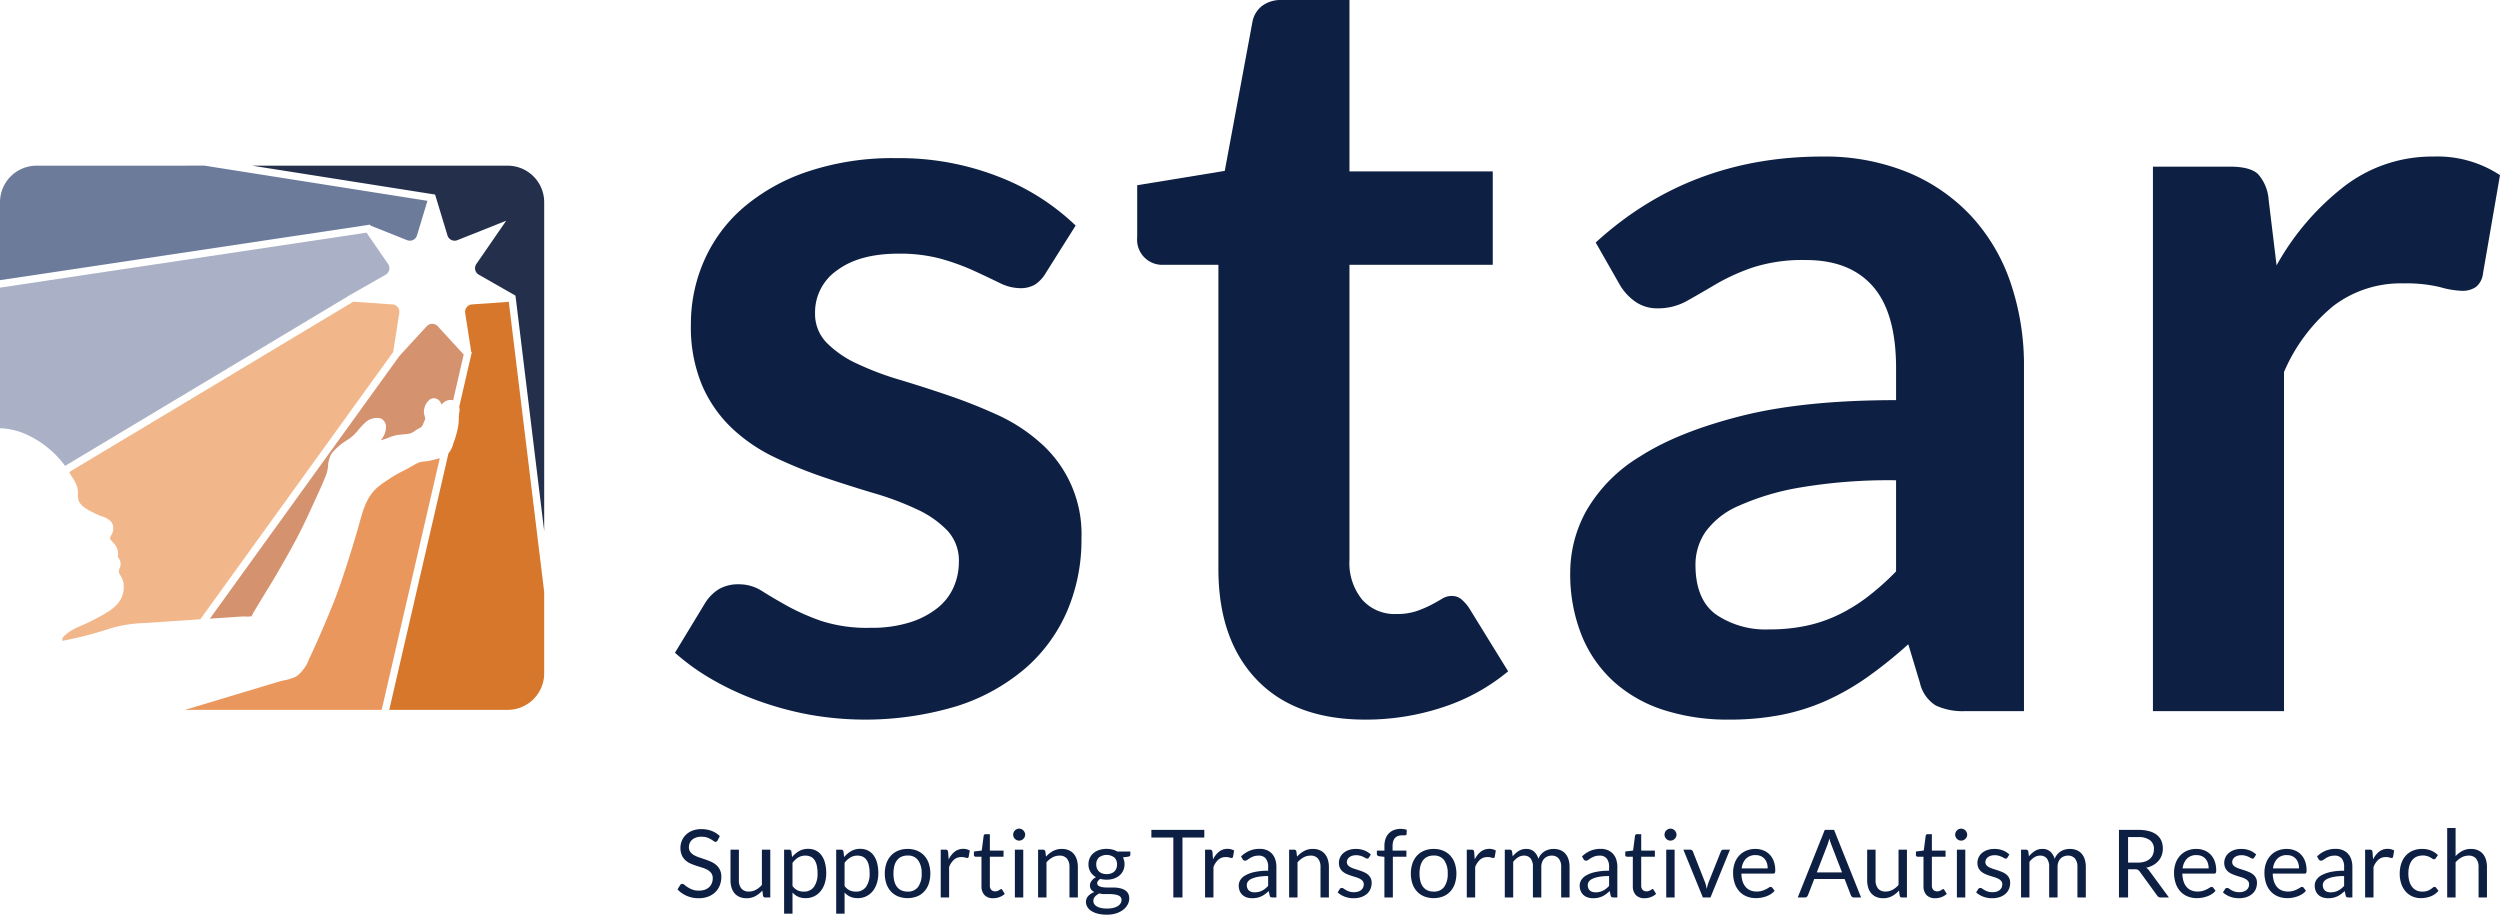 <svg xmlns="http://www.w3.org/2000/svg" width="423.977" height="155.123" viewBox="0 0 423.977 155.123">
  <defs>
    <style>
      .a0ef5214-0add-45fb-8cc9-e11072f2654e {
        fill: #242f4b;
      }

      .a3efa064-861d-4a61-b9b3-3e33aab342ae {
        fill: #d5926e;
      }

      .e2796ad0-fef6-4b2d-b0bf-a1a3bd6ad47d {
        fill: #d6772b;
      }

      .f313fd44-139e-42cd-b7bb-02d046b04040 {
        fill: #ea975d;
      }

      .a311b1e6-c673-44bb-9157-d971b59f3e2b {
        fill: #f1b78a;
      }

      .b4f3afde-e3eb-47c9-81a4-bc5fd40a772f {
        fill: #aab1c7;
      }

      .a21e8613-2103-4dbf-bbee-1f550a99d81e {
        fill: #6d7b9b;
      }

      .afbf60e0-fb85-48a1-842a-488ffbb2100a {
        fill: #0d2043;
      }
    </style>
  </defs>
  <title>STAR_DRIVE-logo_horizontal</title>
  <g id="f86d1e1a-92ab-43d9-9c7a-7d3356093761" data-name="Layer 7">
    <g>
      <g>
        <path class="a0ef5214-0add-45fb-8cc9-e11072f2654e" d="M86.096,28.097H42.764l31.024,4.896,2.099,6.931a1.263,1.263,0,0,0,1.675.806l8.284-3.299L80.785,44.772a1.262,1.262,0,0,0,.414,1.812L87.421,50.135,92.29,90.065V34.292A6.201,6.201,0,0,0,86.096,28.097Z"/>
        <path class="a3efa064-861d-4a61-b9b3-3e33aab342ae" d="M74.231,55.322a1.261,1.261,0,0,0-1.859,0L67.745,60.36l-32.153,44.56,5.42-.367c.148-.01.343-.005.568.001a4.677,4.677,0,0,0,1.098-.044,4.113,4.113,0,0,1,.213-.437c.066-.139.126-.261.176-.345l1.352-2.232q.374-.616.752-1.231c.507-.827,1.007-1.642,1.481-2.452,1.353-2.317,2.667-4.587,3.87-6.9.993-1.911,1.914-3.917,2.803-5.866l-0-0.0.715-1.564c.58-1.263.992-2.23,1.336-3.136a5.725,5.725,0,0,0,.251-1.28A4.744,4.744,0,0,1,56.261,76.885a10.044,10.044,0,0,1,2.595-2.233c.202-.138.36-.247.504-.349a7.899,7.899,0,0,0,1.443-1.423,13.114,13.114,0,0,1,1.032-1.117,2.915,2.915,0,0,1,2.671-.823,1.554,1.554,0,0,1,.959,1.442,3.528,3.528,0,0,1-.914,2.297,9.727,9.727,0,0,0,1.222-.407,8.072,8.072,0,0,1,1.646-.502c.29-.043.612-.072.924-.1a9.66,9.66,0,0,0,1.238-.16,2.867,2.867,0,0,0,.769-.43,6.604,6.604,0,0,1,.703-.436c.509-.26.509-.26.75-.847l.107-.259c.074-.176.129-.287.17-.369a.709.709,0,0,0,.003-.295,1.88,1.88,0,0,0-.074-.34,2.376,2.376,0,0,1-.111-.902,2.823,2.823,0,0,1,.91-1.814,1.25,1.25,0,0,1,.992-.263,1.401,1.401,0,0,1,1.061,1.082,2.155,2.155,0,0,1,1.083-.75,1.639,1.639,0,0,1,.902.013l1.795-7.775Z"/>
        <path class="e2796ad0-fef6-4b2d-b0bf-a1a3bd6ad47d" d="M80.049,51.625l0-0a1.262,1.262,0,0,0-1.159,1.453l1.025,6.58.095.103-2.138,9.257a2.083,2.083,0,0,1,.077.593l-.008.082a6.201,6.201,0,0,0-.129,1.284,8.21,8.21,0,0,1-.111,1.297,15.099,15.099,0,0,1-.692,2.588c-.049.128-.095.268-.144.413a4.325,4.325,0,0,1-.812,1.621l-10.04,43.491h20.081a6.201,6.201,0,0,0,6.194-6.194V100.386L86.288,51.189Z"/>
        <path class="f313fd44-139e-42cd-b7bb-02d046b04040" d="M73.475,77.994c-.135.032-.254.061-.361.089a7.134,7.134,0,0,1-1.032.163,3.855,3.855,0,0,0-1.175.243c-.355.165-.719.377-1.071.581-.33.192-.699.407-1.078.591A26.357,26.357,0,0,0,64.403,82.344c-2.118,1.578-2.768,3.923-3.455,6.405-.097.352-.194.703-.296,1.055-.829,2.864-1.754,5.804-2.828,8.987-.932,2.762-2.059,5.427-3.228,8.143-.785,1.823-1.446,3.291-2.079,4.62l-.107.228a6.479,6.479,0,0,1-2.081,2.885,7.583,7.583,0,0,1-2.143.709c-.336.076-.629.143-.887.22l-15.927,4.79h33.358l9.855-42.69C74.206,77.816,73.813,77.912,73.475,77.994Z"/>
        <path class="a311b1e6-c673-44bb-9157-d971b59f3e2b" d="M66.555,51.625l-6.636-.464-48.197,28.904c.06.102.118.202.173.301.098.176.222.369.353.575a6.381,6.381,0,0,1,.841,1.65,4.911,4.911,0,0,1,.12,1.238,2.873,2.873,0,0,0,.149,1.126c.433,1.018,1.835,1.682,2.961,2.216l.351.168c.148.071.339.139.54.212a3.27,3.27,0,0,1,1.761,1.092,2.071,2.071,0,0,1-.097,2.1,3.421,3.421,0,0,0-.195.476c-.012.044-.025.084-.036.121.025.037.053.078.083.125a3.018,3.018,0,0,0,.318.38,5.291,5.291,0,0,1,.346.401,2.502,2.502,0,0,1,.576,2.229,1.623,1.623,0,0,1,.309,1.899,3.299,3.299,0,0,0-.119.435c-.04.24.089.478.301.845a3.168,3.168,0,0,1,.484,1.223c.249,2.057-.574,3.569-2.669,4.902a36.714,36.714,0,0,1-4.769,2.447l-.116.052a8.702,8.702,0,0,0-2.051,1.187c-.678.56-.782.646-.759,1.216a62.171,62.171,0,0,0,8.152-2.113,23.045,23.045,0,0,1,5.91-.909l9.33-.632L66.682,59.698l1.032-6.62a1.261,1.261,0,0,0-1.159-1.453Z"/>
        <path class="b4f3afde-e3eb-47c9-81a4-bc5fd40a772f" d="M59.614,49.883l.008.001,5.782-3.3a1.262,1.262,0,0,0,.414-1.812l-3.665-5.317L0,48.78V72.625a11.807,11.807,0,0,1,4.687,1.152,16.67,16.67,0,0,1,6.353,5.237Z"/>
        <path class="a21e8613-2103-4dbf-bbee-1f550a99d81e" d="M62.855,38.265l6.187,2.465a1.263,1.263,0,0,0,1.675-.807l1.777-5.867-37.817-5.967L6.194,28.097A6.201,6.201,0,0,0,0,34.292V47.513l62.741-9.413Z"/>
      </g>
      <g>
        <g>
          <path class="afbf60e0-fb85-48a1-842a-488ffbb2100a" d="M177.379,46.26a5.919,5.919,0,0,1-1.891,2.025,4.884,4.884,0,0,1-2.52.585,7.925,7.925,0,0,1-3.465-.9q-1.846-.899-4.275-2.025a39.237,39.237,0,0,0-5.535-2.025,26.546,26.546,0,0,0-7.334-.9q-6.571,0-10.35,2.79a8.654,8.654,0,0,0-3.781,7.29,6.95,6.95,0,0,0,1.936,4.995,17.369,17.369,0,0,0,5.131,3.555,50.07,50.07,0,0,0,7.244,2.745q4.049,1.215,8.279,2.655,4.23,1.441,8.281,3.285a28.905,28.905,0,0,1,7.244,4.68,20.595,20.595,0,0,1,7.064,16.335,30.623,30.623,0,0,1-2.43,12.285,26.995,26.995,0,0,1-7.109,9.72,33.309,33.309,0,0,1-11.564,6.39,53.832,53.832,0,0,1-25.111,1.44,54.987,54.987,0,0,1-8.729-2.385,48.125,48.125,0,0,1-7.74-3.6,37.522,37.522,0,0,1-6.256-4.5l5.131-8.46a7.24,7.24,0,0,1,2.34-2.34,6.557,6.557,0,0,1,3.42-.81,7.196,7.196,0,0,1,3.914,1.17q1.846,1.17,4.275,2.52a38.133,38.133,0,0,0,5.715,2.52,25.139,25.139,0,0,0,8.326,1.17,21.594,21.594,0,0,0,6.795-.945,14.382,14.382,0,0,0,4.68-2.475,9.303,9.303,0,0,0,2.699-3.555,10.654,10.654,0,0,0,.855-4.185A7.471,7.471,0,0,0,160.684,90a16.985,16.985,0,0,0-5.129-3.6,49.639,49.639,0,0,0-7.291-2.745Q144.168,82.44,139.895,81a76.943,76.943,0,0,1-8.371-3.375,28.483,28.483,0,0,1-7.289-4.905,22.176,22.176,0,0,1-5.131-7.29,25.421,25.421,0,0,1-1.934-10.44,26.567,26.567,0,0,1,2.25-10.8,25.314,25.314,0,0,1,6.613-8.955,32.848,32.848,0,0,1,10.891-6.12,45.354,45.354,0,0,1,15.074-2.295,46.167,46.167,0,0,1,17.371,3.15A39.243,39.243,0,0,1,182.42,38.25Z"/>
          <path class="afbf60e0-fb85-48a1-842a-488ffbb2100a" d="M231.559,122.04q-11.971,0-18.451-6.795-6.478-6.795-6.479-18.765V44.91h-9.361A4.265,4.265,0,0,1,192.857,40.23V31.41L207.709,28.98l4.68-25.2a4.45,4.45,0,0,1,1.664-2.79A5.281,5.281,0,0,1,217.338,0h11.52V29.07H253.158V44.91H228.857v50.04a9.812,9.812,0,0,0,2.16,6.75,7.327,7.327,0,0,0,5.76,2.43,10.453,10.453,0,0,0,3.465-.495,19.097,19.097,0,0,0,2.432-1.035c.688-.36,1.305-.705,1.844-1.035a3.096,3.096,0,0,1,1.621-.495,2.55,2.55,0,0,1,1.619.495,7.555,7.555,0,0,1,1.35,1.485l6.66,10.8a33.658,33.658,0,0,1-11.16,6.12A41.545,41.545,0,0,1,231.559,122.04Z"/>
          <path class="afbf60e0-fb85-48a1-842a-488ffbb2100a" d="M343.248,120.6h-9.99a10.766,10.766,0,0,1-4.951-.945,6.075,6.075,0,0,1-2.699-3.825l-1.98-6.57a75.917,75.917,0,0,1-6.885,5.535,41.813,41.813,0,0,1-6.975,4.005,35.627,35.627,0,0,1-7.65,2.43,46.023,46.023,0,0,1-9,.81,35.407,35.407,0,0,1-10.801-1.579,23.258,23.258,0,0,1-8.504-4.741,21.493,21.493,0,0,1-5.535-7.856A27.945,27.945,0,0,1,266.297,96.937,21.589,21.589,0,0,1,269.043,86.597a25.858,25.858,0,0,1,9.135-9.21q6.39-4.109,17.01-6.817,10.617-2.708,26.369-2.71V62.419q0-9.341-3.914-13.831-3.914-4.489-11.385-4.489a27.565,27.565,0,0,0-9,1.26,34.939,34.939,0,0,0-6.256,2.835q-2.654,1.575-4.904,2.835A9.952,9.952,0,0,1,281.146,52.29a6.428,6.428,0,0,1-3.869-1.17,9.176,9.176,0,0,1-2.609-2.88l-4.051-7.11q15.932-14.58,38.43-14.58a37.149,37.149,0,0,1,14.445,2.655A30.726,30.726,0,0,1,334.248,36.585a31.647,31.647,0,0,1,6.705,11.295,43.427,43.427,0,0,1,2.295,14.4Zm-43.201-13.86a29.994,29.994,0,0,0,6.301-.62,24.136,24.136,0,0,0,5.445-1.861,29.017,29.017,0,0,0,4.949-3.056,44.65,44.65,0,0,0,4.814-4.297V81.45a90.279,90.279,0,0,0-16.244,1.223,42.923,42.923,0,0,0-10.484,3.128,13.48,13.48,0,0,0-5.625,4.442,9.868,9.868,0,0,0-1.666,5.528q0,5.893,3.465,8.43A14.927,14.927,0,0,0,300.047,106.74Z"/>
          <path class="afbf60e0-fb85-48a1-842a-488ffbb2100a" d="M365.117,120.6V28.26H378.166q3.422,0,4.771,1.26a7.266,7.266,0,0,1,1.799,4.32L386.086,45a43.885,43.885,0,0,1,11.611-13.5,24.432,24.432,0,0,1,14.939-4.95,19.314,19.314,0,0,1,11.34,3.15l-2.879,16.65a3.453,3.453,0,0,1-1.17,2.295,3.967,3.967,0,0,1-2.432.675,15.153,15.153,0,0,1-3.689-.63,24.751,24.751,0,0,0-6.209-.63,18.851,18.851,0,0,0-11.881,3.825,29.445,29.445,0,0,0-8.369,11.205V120.6Z"/>
        </g>
        <g>
          <path class="afbf60e0-fb85-48a1-842a-488ffbb2100a" d="M121.697,142.531a.641.641,0,0,1-.152.18.336.336,0,0,1-.207.06.548.548,0,0,1-.316-.136,4.978,4.978,0,0,0-.457-.3,3.695,3.695,0,0,0-.664-.3,2.841,2.841,0,0,0-.939-.136,2.789,2.789,0,0,0-.92.14,1.943,1.943,0,0,0-.668.38,1.588,1.588,0,0,0-.404.564,1.807,1.807,0,0,0-.135.7,1.3,1.3,0,0,0,.234.796,2.026,2.026,0,0,0,.625.54,4.737,4.737,0,0,0,.879.388q.492.164,1.01.34.516.176,1.008.396a3.527,3.527,0,0,1,.879.556,2.536,2.536,0,0,1,.625.824,2.76,2.76,0,0,1,.236,1.2,3.846,3.846,0,0,1-.258,1.412,3.243,3.243,0,0,1-.748,1.148,3.492,3.492,0,0,1-1.207.768,4.443,4.443,0,0,1-1.629.28,4.979,4.979,0,0,1-2.027-.404,4.768,4.768,0,0,1-1.564-1.092l.449-.736a.579.579,0,0,1,.156-.148.362.362,0,0,1,.203-.06.641.641,0,0,1,.385.18,6.416,6.416,0,0,0,.539.396,4.107,4.107,0,0,0,.785.396,3.094,3.094,0,0,0,1.123.18,2.96,2.96,0,0,0,.984-.152,2.106,2.106,0,0,0,.732-.428,1.868,1.868,0,0,0,.459-.66,2.192,2.192,0,0,0,.16-.856,1.43,1.43,0,0,0-.236-.852,1.946,1.946,0,0,0-.619-.556,4.333,4.333,0,0,0-.877-.38q-.492-.156-1.008-.32a10.2,10.2,0,0,1-1.008-.38,3.264,3.264,0,0,1-.875-.56,2.557,2.557,0,0,1-.621-.86,3.294,3.294,0,0,1,0-2.452,3.044,3.044,0,0,1,.684-1.008,3.312,3.312,0,0,1,1.109-.704,4.06,4.06,0,0,1,1.516-.264,4.863,4.863,0,0,1,1.752.304,4.037,4.037,0,0,1,1.383.88Z"/>
          <path class="afbf60e0-fb85-48a1-842a-488ffbb2100a" d="M125.312,144.099v5.168a2.147,2.147,0,0,0,.424,1.424,1.577,1.577,0,0,0,1.279.504,2.457,2.457,0,0,0,1.178-.296,3.682,3.682,0,0,0,1.016-.824v-5.976h1.424v8.104h-.848a.363.363,0,0,1-.385-.296l-.111-.872a4.48,4.48,0,0,1-1.184.94,3.106,3.106,0,0,1-1.504.356,2.94,2.94,0,0,1-1.174-.22,2.342,2.342,0,0,1-.852-.62,2.652,2.652,0,0,1-.516-.968,4.298,4.298,0,0,1-.172-1.256v-5.168Z"/>
          <path class="afbf60e0-fb85-48a1-842a-488ffbb2100a" d="M132.977,154.947V144.099h.848a.363.363,0,0,1,.385.296l.119.96a4.351,4.351,0,0,1,1.189-1.016,3.031,3.031,0,0,1,1.539-.384,2.921,2.921,0,0,1,1.264.268,2.616,2.616,0,0,1,.969.792,3.754,3.754,0,0,1,.615,1.3,6.652,6.652,0,0,1,.217,1.784,5.587,5.587,0,0,1-.24,1.668,4.061,4.061,0,0,1-.688,1.336,3.183,3.183,0,0,1-2.568,1.212,3.009,3.009,0,0,1-1.283-.248,2.904,2.904,0,0,1-.941-.704v3.584Zm3.609-9.84a2.295,2.295,0,0,0-1.221.32,3.513,3.513,0,0,0-.965.904v3.92a2.293,2.293,0,0,0,.861.744,2.456,2.456,0,0,0,1.043.216,2.045,2.045,0,0,0,1.736-.808,3.769,3.769,0,0,0,.607-2.304,5.835,5.835,0,0,0-.139-1.36,2.67,2.67,0,0,0-.404-.932,1.575,1.575,0,0,0-.648-.532A2.157,2.157,0,0,0,136.586,145.106Z"/>
          <path class="afbf60e0-fb85-48a1-842a-488ffbb2100a" d="M141.809,154.947V144.099h.848a.363.363,0,0,1,.385.296l.119.96a4.35,4.35,0,0,1,1.189-1.016,3.031,3.031,0,0,1,1.539-.384,2.921,2.921,0,0,1,1.264.268,2.616,2.616,0,0,1,.969.792,3.754,3.754,0,0,1,.615,1.3,6.652,6.652,0,0,1,.217,1.784,5.587,5.587,0,0,1-.24,1.668,4.061,4.061,0,0,1-.688,1.336,3.183,3.183,0,0,1-2.568,1.212,3.009,3.009,0,0,1-1.283-.248,2.904,2.904,0,0,1-.941-.704v3.584Zm3.609-9.84a2.295,2.295,0,0,0-1.221.32,3.513,3.513,0,0,0-.965.904v3.92a2.293,2.293,0,0,0,.861.744,2.456,2.456,0,0,0,1.043.216,2.045,2.045,0,0,0,1.736-.808,3.769,3.769,0,0,0,.607-2.304,5.835,5.835,0,0,0-.139-1.36,2.67,2.67,0,0,0-.404-.932,1.575,1.575,0,0,0-.648-.532A2.157,2.157,0,0,0,145.418,145.106Z"/>
          <path class="afbf60e0-fb85-48a1-842a-488ffbb2100a" d="M153.922,143.971a4.166,4.166,0,0,1,1.604.296,3.376,3.376,0,0,1,1.215.84,3.73,3.73,0,0,1,.77,1.316,5.7,5.7,0,0,1,0,3.452,3.728,3.728,0,0,1-.77,1.312,3.325,3.325,0,0,1-1.215.836,4.554,4.554,0,0,1-3.209,0,3.373,3.373,0,0,1-1.219-.836,3.743,3.743,0,0,1-.777-1.312,5.621,5.621,0,0,1,0-3.452,3.745,3.745,0,0,1,.777-1.316,3.425,3.425,0,0,1,1.219-.84A4.176,4.176,0,0,1,153.922,143.971Zm0,7.232a2.08,2.08,0,0,0,1.791-.804,3.722,3.722,0,0,0,.592-2.244,3.76,3.76,0,0,0-.592-2.256,2.076,2.076,0,0,0-1.791-.808,2.488,2.488,0,0,0-1.057.208,1.97,1.97,0,0,0-.748.6,2.665,2.665,0,0,0-.447.964,5.68,5.68,0,0,0,0,2.58,2.618,2.618,0,0,0,.447.956,1.984,1.984,0,0,0,.748.596A2.488,2.488,0,0,0,153.922,151.203Z"/>
          <path class="afbf60e0-fb85-48a1-842a-488ffbb2100a" d="M159.537,152.203v-8.104h.816a.447.447,0,0,1,.318.088.543.543,0,0,1,.121.304l.096,1.264a3.706,3.706,0,0,1,1.027-1.324,2.423,2.423,0,0,1,2.045-.4,2.105,2.105,0,0,1,.504.212l-.184,1.064a.241.241,0,0,1-.248.2,1.227,1.227,0,0,1-.344-.076,2.175,2.175,0,0,0-.648-.076,1.836,1.836,0,0,0-1.244.432,3.243,3.243,0,0,0-.836,1.256v5.16Z"/>
          <path class="afbf60e0-fb85-48a1-842a-488ffbb2100a" d="M168.441,152.331a1.953,1.953,0,0,1-1.477-.536,2.139,2.139,0,0,1-.516-1.544v-4.96h-.977a.314.314,0,0,1-.215-.076.291.291,0,0,1-.09-.236v-.568l1.328-.168.328-2.504a.31.31,0,0,1,.105-.196.33.33,0,0,1,.223-.076h.721v2.792h2.32v1.032h-2.32v4.864a1.031,1.031,0,0,0,.248.76.867.867,0,0,0,.641.248,1.125,1.125,0,0,0,.387-.06,1.695,1.695,0,0,0,.285-.132c.08-.048.146-.092.203-.132a.269.269,0,0,1,.148-.06.245.245,0,0,1,.199.136l.416.68a2.645,2.645,0,0,1-.887.54A3.03,3.03,0,0,1,168.441,152.331Z"/>
          <path class="afbf60e0-fb85-48a1-842a-488ffbb2100a" d="M173.857,141.555a.927.927,0,0,1-.084.388,1.127,1.127,0,0,1-.225.32,1.041,1.041,0,0,1-.324.22.97.97,0,0,1-.393.08.93.93,0,0,1-.387-.08,1.069,1.069,0,0,1-.541-.54.955.955,0,0,1-.08-.388,1.025,1.025,0,0,1,.301-.724,1.046,1.046,0,0,1,.32-.22.937.937,0,0,1,.387-.08.978.978,0,0,1,.393.08,1.04,1.04,0,0,1,.324.22,1.088,1.088,0,0,1,.225.328A.982.982,0,0,1,173.857,141.555Zm-.32,2.544v8.104h-1.424v-8.104Z"/>
          <path class="afbf60e0-fb85-48a1-842a-488ffbb2100a" d="M176.049,152.203v-8.104h.848a.364.364,0,0,1,.385.296l.111.88a4.539,4.539,0,0,1,1.18-.944,3.074,3.074,0,0,1,1.508-.36,2.924,2.924,0,0,1,1.172.22,2.263,2.263,0,0,1,.848.624,2.794,2.794,0,0,1,.518.972,4.236,4.236,0,0,1,.176,1.256v5.16h-1.424v-5.16a2.185,2.185,0,0,0-.42-1.428,1.574,1.574,0,0,0-1.285-.508,2.391,2.391,0,0,0-1.18.304,3.874,3.874,0,0,0-1.012.824v5.968Z"/>
          <path class="afbf60e0-fb85-48a1-842a-488ffbb2100a" d="M187.672,143.962a4.044,4.044,0,0,1,.988.116,3.122,3.122,0,0,1,.836.34h2.199v.528c0,.176-.111.288-.336.336l-.92.128a2.461,2.461,0,0,1,.271,1.16,2.486,2.486,0,0,1-.227,1.076,2.441,2.441,0,0,1-.633.828,2.843,2.843,0,0,1-.959.528,3.856,3.856,0,0,1-1.221.184,4.094,4.094,0,0,1-1.072-.136,1.394,1.394,0,0,0-.389.355.653.653,0,0,0-.131.372.503.503,0,0,0,.232.451,1.622,1.622,0,0,0,.615.219,5.194,5.194,0,0,0,.873.066h.994a5.501,5.501,0,0,1,.996.089,3.016,3.016,0,0,1,.873.291,1.629,1.629,0,0,1,.615.559,1.668,1.668,0,0,1,.232.923,2.158,2.158,0,0,1-.26,1.02,2.75,2.75,0,0,1-.748.879,3.862,3.862,0,0,1-1.191.616,5.121,5.121,0,0,1-1.592.23,6.122,6.122,0,0,1-1.557-.176,3.63,3.63,0,0,1-1.107-.472,2.041,2.041,0,0,1-.66-.685,1.628,1.628,0,0,1-.221-.812,1.465,1.465,0,0,1,.381-1.021,2.588,2.588,0,0,1,1.043-.669,1.425,1.425,0,0,1-.547-.427,1.145,1.145,0,0,1-.205-.715,1.115,1.115,0,0,1,.064-.363,1.435,1.435,0,0,1,.195-.372,2.1,2.1,0,0,1,.771-.647,2.533,2.533,0,0,1-.939-.892,2.443,2.443,0,0,1-.34-1.3,2.489,2.489,0,0,1,.229-1.076,2.372,2.372,0,0,1,.637-.824,2.916,2.916,0,0,1,.971-.524A3.979,3.979,0,0,1,187.672,143.962Zm2.527,8.651a.712.712,0,0,0-.168-.498,1.078,1.078,0,0,0-.455-.29,3.238,3.238,0,0,0-.664-.151,6.152,6.152,0,0,0-.793-.049h-.848a3.086,3.086,0,0,1-.824-.108,2.365,2.365,0,0,0-.74.529,1.069,1.069,0,0,0-.283.745.978.978,0,0,0,.141.509,1.184,1.184,0,0,0,.428.409,2.503,2.503,0,0,0,.725.272,4.614,4.614,0,0,0,1.027.1,4.559,4.559,0,0,0,1.031-.106,2.573,2.573,0,0,0,.773-.302,1.472,1.472,0,0,0,.482-.465A1.092,1.092,0,0,0,190.199,152.614Zm-2.527-4.371a2.239,2.239,0,0,0,.764-.12,1.562,1.562,0,0,0,.557-.336,1.379,1.379,0,0,0,.336-.516,1.882,1.882,0,0,0,.111-.66,1.578,1.578,0,0,0-.451-1.184,2.178,2.178,0,0,0-2.625,0,1.578,1.578,0,0,0-.451,1.184,1.838,1.838,0,0,0,.115.66,1.437,1.437,0,0,0,.34.516,1.562,1.562,0,0,0,.553.336A2.177,2.177,0,0,0,187.672,148.243Z"/>
          <path class="afbf60e0-fb85-48a1-842a-488ffbb2100a" d="M204.24,140.739v1.304h-3.705v10.16h-1.551V142.042h-3.721v-1.304Z"/>
          <path class="afbf60e0-fb85-48a1-842a-488ffbb2100a" d="M204.367,152.203v-8.104h.816a.452.452,0,0,1,.32.088.543.543,0,0,1,.119.304l.096,1.264a3.71,3.71,0,0,1,1.029-1.324,2.271,2.271,0,0,1,1.436-.476,2.248,2.248,0,0,1,.607.076,2.105,2.105,0,0,1,.504.212l-.184,1.064a.24.24,0,0,1-.248.2,1.241,1.241,0,0,1-.344-.076,2.167,2.167,0,0,0-.648-.076,1.837,1.837,0,0,0-1.244.432,3.264,3.264,0,0,0-.836,1.256v5.16Z"/>
          <path class="afbf60e0-fb85-48a1-842a-488ffbb2100a" d="M216.465,152.203H215.832a.758.758,0,0,1-.336-.064.354.354,0,0,1-.168-.272l-.16-.752c-.213.192-.422.364-.623.516a3.579,3.579,0,0,1-.641.384,3.317,3.317,0,0,1-.717.236,4.094,4.094,0,0,1-.844.08,2.857,2.857,0,0,1-.883-.132,2.014,2.014,0,0,1-.717-.397,1.9,1.9,0,0,1-.484-.67,2.362,2.362,0,0,1-.18-.959,1.795,1.795,0,0,1,.264-.927,2.331,2.331,0,0,1,.852-.791,5.55,5.55,0,0,1,1.541-.566,10.489,10.489,0,0,1,2.328-.221v-.636a2.204,2.204,0,0,0-.404-1.437,1.464,1.464,0,0,0-1.195-.487,2.543,2.543,0,0,0-.877.132,3.284,3.284,0,0,0-.615.296c-.174.109-.322.208-.449.296a.642.642,0,0,1-.371.132.427.427,0,0,1-.252-.076.58.58,0,0,1-.172-.188l-.256-.456a4.613,4.613,0,0,1,1.447-.968,4.485,4.485,0,0,1,1.721-.32,3.062,3.062,0,0,1,1.207.224,2.471,2.471,0,0,1,.889.624,2.616,2.616,0,0,1,.543.968,4.022,4.022,0,0,1,.186,1.248Zm-3.697-.872a2.911,2.911,0,0,0,.689-.076,2.746,2.746,0,0,0,.588-.216,3.122,3.122,0,0,0,.527-.34,4.568,4.568,0,0,0,.492-.456V148.571a9.564,9.564,0,0,0-1.672.125,4.698,4.698,0,0,0-1.121.326,1.56,1.56,0,0,0-.627.475,1.026,1.026,0,0,0-.197.611,1.338,1.338,0,0,0,.105.555,1.039,1.039,0,0,0,.279.382,1.1,1.1,0,0,0,.416.217A1.883,1.883,0,0,0,212.768,151.331Z"/>
          <path class="afbf60e0-fb85-48a1-842a-488ffbb2100a" d="M218.623,152.203v-8.104h.848a.363.363,0,0,1,.385.296l.111.88a4.58,4.58,0,0,1,1.182-.944,3.064,3.064,0,0,1,1.508-.36,2.937,2.937,0,0,1,1.172.22,2.278,2.278,0,0,1,.848.624,2.759,2.759,0,0,1,.516.972,4.236,4.236,0,0,1,.176,1.256v5.16h-1.424v-5.16a2.185,2.185,0,0,0-.42-1.428,1.567,1.567,0,0,0-1.283-.508,2.404,2.404,0,0,0-1.182.304,3.907,3.907,0,0,0-1.012.824v5.968Z"/>
          <path class="afbf60e0-fb85-48a1-842a-488ffbb2100a" d="M232.16,145.435a.316.316,0,0,1-.297.176.552.552,0,0,1-.271-.088c-.102-.059-.225-.124-.371-.196a3.479,3.479,0,0,0-.525-.2,2.494,2.494,0,0,0-.719-.092,2.134,2.134,0,0,0-.648.092,1.58,1.58,0,0,0-.492.252,1.116,1.116,0,0,0-.312.372.996.996,0,0,0-.107.46.77.77,0,0,0,.18.52,1.578,1.578,0,0,0,.477.36,4.178,4.178,0,0,0,.672.268c.25.078.508.16.771.248.264.088.521.186.771.292a2.83,2.83,0,0,1,.674.4,1.812,1.812,0,0,1,.475.588,1.786,1.786,0,0,1,.18.836,2.657,2.657,0,0,1-.199,1.036,2.248,2.248,0,0,1-.592.824,2.862,2.862,0,0,1-.961.548,3.949,3.949,0,0,1-1.311.2,4.094,4.094,0,0,1-1.537-.276,3.892,3.892,0,0,1-1.168-.708l.336-.544a.496.496,0,0,1,.152-.16.431.431,0,0,1,.232-.056.531.531,0,0,1,.303.112c.107.075.236.157.389.248a2.972,2.972,0,0,0,.553.248,2.51,2.51,0,0,0,.812.112,2.227,2.227,0,0,0,.727-.108,1.524,1.524,0,0,0,.52-.292,1.154,1.154,0,0,0,.309-.424,1.32,1.32,0,0,0,.1-.512.844.844,0,0,0-.18-.556,1.506,1.506,0,0,0-.475-.376,3.967,3.967,0,0,0-.678-.272c-.252-.077-.512-.159-.775-.244-.264-.085-.523-.183-.775-.292a2.71,2.71,0,0,1-.676-.412,1.861,1.861,0,0,1-.477-.612,1.99,1.99,0,0,1-.18-.884,2.172,2.172,0,0,1,.752-1.644,2.74,2.74,0,0,1,.904-.516,3.611,3.611,0,0,1,1.223-.192,3.887,3.887,0,0,1,1.438.252,3.417,3.417,0,0,1,1.1.692Z"/>
          <path class="afbf60e0-fb85-48a1-842a-488ffbb2100a" d="M234.783,152.203v-6.888l-.896-.104a.71.71,0,0,1-.275-.124.289.289,0,0,1-.107-.244v-.584h1.279v-.784a3.653,3.653,0,0,1,.195-1.236,2.514,2.514,0,0,1,.561-.912,2.368,2.368,0,0,1,.877-.564,3.255,3.255,0,0,1,1.152-.192,3.088,3.088,0,0,1,1.008.16l-.033.712a.183.183,0,0,1-.135.192,1.577,1.577,0,0,1-.361.032h-.248a2.196,2.196,0,0,0-.668.096,1.268,1.268,0,0,0-.516.312,1.417,1.417,0,0,0-.332.568,2.798,2.798,0,0,0-.115.872v.744h2.344v1.032h-2.297v6.912Z"/>
          <path class="afbf60e0-fb85-48a1-842a-488ffbb2100a" d="M243.137,143.971a4.166,4.166,0,0,1,1.604.296,3.376,3.376,0,0,1,1.215.84,3.73,3.73,0,0,1,.77,1.316,5.699,5.699,0,0,1,0,3.452,3.728,3.728,0,0,1-.77,1.312,3.325,3.325,0,0,1-1.215.836,4.554,4.554,0,0,1-3.209,0,3.373,3.373,0,0,1-1.219-.836,3.743,3.743,0,0,1-.777-1.312,5.621,5.621,0,0,1,0-3.452,3.745,3.745,0,0,1,.777-1.316,3.426,3.426,0,0,1,1.219-.84A4.176,4.176,0,0,1,243.137,143.971Zm0,7.232a2.08,2.08,0,0,0,1.791-.804,3.722,3.722,0,0,0,.592-2.244,3.76,3.76,0,0,0-.592-2.256,2.076,2.076,0,0,0-1.791-.808,2.488,2.488,0,0,0-1.057.208,1.97,1.97,0,0,0-.748.6,2.665,2.665,0,0,0-.447.964,5.68,5.68,0,0,0,0,2.58,2.618,2.618,0,0,0,.447.956,1.984,1.984,0,0,0,.748.596A2.488,2.488,0,0,0,243.137,151.203Z"/>
          <path class="afbf60e0-fb85-48a1-842a-488ffbb2100a" d="M248.752,152.203v-8.104h.816a.447.447,0,0,1,.318.088.543.543,0,0,1,.121.304l.096,1.264a3.706,3.706,0,0,1,1.027-1.324,2.423,2.423,0,0,1,2.045-.4,2.105,2.105,0,0,1,.504.212l-.184,1.064a.241.241,0,0,1-.248.2,1.227,1.227,0,0,1-.344-.076,2.175,2.175,0,0,0-.648-.076,1.836,1.836,0,0,0-1.244.432,3.243,3.243,0,0,0-.836,1.256v5.16Z"/>
          <path class="afbf60e0-fb85-48a1-842a-488ffbb2100a" d="M255.199,152.203v-8.104h.848a.363.363,0,0,1,.385.296l.104.832a4.189,4.189,0,0,1,1.004-.904,2.367,2.367,0,0,1,1.293-.352,1.921,1.921,0,0,1,1.332.456,2.579,2.579,0,0,1,.732,1.232,2.53,2.53,0,0,1,.443-.76,2.593,2.593,0,0,1,.619-.528,2.667,2.667,0,0,1,.732-.304,3.28,3.28,0,0,1,.789-.096,2.984,2.984,0,0,1,1.139.204,2.236,2.236,0,0,1,.848.596,2.661,2.661,0,0,1,.533.964,4.257,4.257,0,0,1,.184,1.308v5.16h-1.424v-5.16a2.185,2.185,0,0,0-.416-1.444,1.494,1.494,0,0,0-1.209-.492,1.817,1.817,0,0,0-.668.124,1.625,1.625,0,0,0-.555.364,1.708,1.708,0,0,0-.381.604,2.334,2.334,0,0,0-.139.844v5.16H259.967v-5.16a2.27,2.27,0,0,0-.391-1.456,1.392,1.392,0,0,0-1.145-.48,1.813,1.813,0,0,0-.98.284,3.243,3.243,0,0,0-.828.772v6.04Z"/>
          <path class="afbf60e0-fb85-48a1-842a-488ffbb2100a" d="M274.287,152.203h-.631a.753.753,0,0,1-.336-.064.349.349,0,0,1-.168-.272l-.16-.752c-.215.192-.422.364-.625.516a3.579,3.579,0,0,1-.641.384,3.266,3.266,0,0,1-.715.236,4.121,4.121,0,0,1-.844.08,2.879,2.879,0,0,1-.885-.132,1.988,1.988,0,0,1-.715-.397,1.876,1.876,0,0,1-.484-.67,2.33,2.33,0,0,1-.18-.959,1.795,1.795,0,0,1,.264-.927,2.315,2.315,0,0,1,.852-.791,5.535,5.535,0,0,1,1.539-.566,10.502,10.502,0,0,1,2.328-.221v-.636a2.215,2.215,0,0,0-.402-1.437,1.466,1.466,0,0,0-1.197-.487,2.531,2.531,0,0,0-.875.132,3.305,3.305,0,0,0-.617.296c-.172.109-.322.208-.447.296a.648.648,0,0,1-.373.132.427.427,0,0,1-.252-.076.602.602,0,0,1-.172-.188l-.256-.456a4.643,4.643,0,0,1,1.449-.968,4.468,4.468,0,0,1,1.719-.32,3.072,3.072,0,0,1,1.209.224,2.463,2.463,0,0,1,.887.624,2.647,2.647,0,0,1,.545.968,4.023,4.023,0,0,1,.184,1.248Zm-3.695-.872a2.894,2.894,0,0,0,.688-.076,2.672,2.672,0,0,0,.588-.216,3.122,3.122,0,0,0,.527-.34,4.392,4.392,0,0,0,.492-.456V148.571a9.58,9.58,0,0,0-1.672.125,4.652,4.652,0,0,0-1.119.326,1.554,1.554,0,0,0-.629.475,1.024,1.024,0,0,0-.195.611,1.371,1.371,0,0,0,.104.555,1.065,1.065,0,0,0,.281.382,1.1,1.1,0,0,0,.416.217A1.873,1.873,0,0,0,270.592,151.331Z"/>
          <path class="afbf60e0-fb85-48a1-842a-488ffbb2100a" d="M278.904,152.331a1.953,1.953,0,0,1-1.477-.536,2.139,2.139,0,0,1-.516-1.544v-4.96h-.977a.314.314,0,0,1-.215-.076.291.291,0,0,1-.09-.236v-.568l1.328-.168.328-2.504a.31.31,0,0,1,.105-.196.33.33,0,0,1,.223-.076h.721v2.792h2.32v1.032h-2.32v4.864a1.031,1.031,0,0,0,.248.76.867.867,0,0,0,.641.248,1.125,1.125,0,0,0,.387-.06,1.695,1.695,0,0,0,.285-.132c.08-.048.146-.092.203-.132a.269.269,0,0,1,.148-.06.245.245,0,0,1,.199.136l.416.68a2.645,2.645,0,0,1-.887.54A3.03,3.03,0,0,1,278.904,152.331Z"/>
          <path class="afbf60e0-fb85-48a1-842a-488ffbb2100a" d="M284.32,141.555a.927.927,0,0,1-.084.388,1.127,1.127,0,0,1-.225.32,1.041,1.041,0,0,1-.324.22.97.97,0,0,1-.393.08.93.93,0,0,1-.387-.08,1.069,1.069,0,0,1-.541-.54.955.955,0,0,1-.08-.388,1.025,1.025,0,0,1,.301-.724,1.046,1.046,0,0,1,.32-.22.937.937,0,0,1,.387-.08.978.978,0,0,1,.393.08,1.04,1.04,0,0,1,.324.22,1.088,1.088,0,0,1,.225.328A.982.982,0,0,1,284.32,141.555ZM284,144.099v8.104h-1.424v-8.104Z"/>
          <path class="afbf60e0-fb85-48a1-842a-488ffbb2100a" d="M285.486,144.099h1.168a.44.44,0,0,1,.281.088.515.515,0,0,1,.16.208l2.055,5.216a3.818,3.818,0,0,1,.178.576c.041.192.082.381.119.568.043-.187.088-.376.137-.568a4.677,4.677,0,0,1,.184-.576l2.08-5.216a.47.47,0,0,1,.156-.212.42.42,0,0,1,.268-.084h1.111l-3.303,8.104H288.791Z"/>
          <path class="afbf60e0-fb85-48a1-842a-488ffbb2100a" d="M297.703,143.971a3.612,3.612,0,0,1,1.344.244,3.006,3.006,0,0,1,1.064.704,3.214,3.214,0,0,1,.701,1.136,4.389,4.389,0,0,1,.252,1.54.941.941,0,0,1-.072.448.301.301,0,0,1-.273.112h-5.391a4.483,4.483,0,0,0,.207,1.336,2.731,2.731,0,0,0,.529.948,2.109,2.109,0,0,0,.799.568,2.761,2.761,0,0,0,1.041.188,3.059,3.059,0,0,0,.924-.124,4.536,4.536,0,0,0,.668-.268,5.246,5.246,0,0,0,.467-.268.63.63,0,0,1,.324-.124.316.316,0,0,1,.273.136l.398.52a2.716,2.716,0,0,1-.631.556,3.949,3.949,0,0,1-.789.388,5.009,5.009,0,0,1-.867.228,5.354,5.354,0,0,1-.889.076,4.122,4.122,0,0,1-1.547-.284,3.395,3.395,0,0,1-1.225-.832,3.841,3.841,0,0,1-.805-1.356,5.529,5.529,0,0,1-.287-1.856,4.709,4.709,0,0,1,.26-1.584,3.733,3.733,0,0,1,.748-1.276,3.434,3.434,0,0,1,1.191-.848A3.916,3.916,0,0,1,297.703,143.971Zm.033,1.048a2.186,2.186,0,0,0-1.625.596,2.804,2.804,0,0,0-.736,1.652h4.408a2.911,2.911,0,0,0-.135-.908,2.049,2.049,0,0,0-.4-.712,1.789,1.789,0,0,0-.645-.464A2.173,2.173,0,0,0,297.736,145.019Z"/>
          <path class="afbf60e0-fb85-48a1-842a-488ffbb2100a" d="M315.623,152.203h-1.199a.514.514,0,0,1-.336-.104.639.639,0,0,1-.193-.264l-1.07-2.768h-5.145l-1.072,2.768a.629.629,0,0,1-.191.256.514.514,0,0,1-.336.112h-1.201l4.584-11.464h1.576Zm-7.512-4.256h4.279l-1.799-4.664a8.631,8.631,0,0,1-.344-1.08c-.059.219-.117.42-.172.604q-.085.276-.164.484Z"/>
          <path class="afbf60e0-fb85-48a1-842a-488ffbb2100a" d="M318.08,144.099v5.168a2.147,2.147,0,0,0,.424,1.424,1.574,1.574,0,0,0,1.279.504,2.444,2.444,0,0,0,1.176-.296,3.626,3.626,0,0,0,1.016-.824v-5.976h1.424v8.104h-.848a.361.361,0,0,1-.383-.296l-.113-.872a4.45,4.45,0,0,1-1.184.94,3.106,3.106,0,0,1-1.504.356,2.924,2.924,0,0,1-1.172-.22,2.326,2.326,0,0,1-.852-.62,2.595,2.595,0,0,1-.516-.968,4.297,4.297,0,0,1-.174-1.256v-5.168Z"/>
          <path class="afbf60e0-fb85-48a1-842a-488ffbb2100a" d="M328.199,152.331a1.953,1.953,0,0,1-1.477-.536,2.139,2.139,0,0,1-.516-1.544v-4.96h-.977a.314.314,0,0,1-.215-.076.291.291,0,0,1-.09-.236v-.568l1.328-.168.328-2.504a.31.31,0,0,1,.105-.196.33.33,0,0,1,.223-.076h.721v2.792h2.32v1.032h-2.32v4.864a1.031,1.031,0,0,0,.248.76.867.867,0,0,0,.641.248,1.125,1.125,0,0,0,.387-.06,1.696,1.696,0,0,0,.285-.132c.08-.048.146-.092.203-.132a.269.269,0,0,1,.148-.06.245.245,0,0,1,.199.136l.416.68a2.645,2.645,0,0,1-.887.54A3.03,3.03,0,0,1,328.199,152.331Z"/>
          <path class="afbf60e0-fb85-48a1-842a-488ffbb2100a" d="M333.615,141.555a.927.927,0,0,1-.084.388,1.127,1.127,0,0,1-.225.32,1.041,1.041,0,0,1-.324.22.97.97,0,0,1-.393.08.93.93,0,0,1-.387-.08,1.069,1.069,0,0,1-.541-.54.956.956,0,0,1-.08-.388,1.025,1.025,0,0,1,.301-.724,1.046,1.046,0,0,1,.32-.22.937.937,0,0,1,.387-.08.978.978,0,0,1,.393.08,1.04,1.04,0,0,1,.324.22,1.088,1.088,0,0,1,.225.328A.982.982,0,0,1,333.615,141.555Zm-.32,2.544v8.104h-1.424v-8.104Z"/>
          <path class="afbf60e0-fb85-48a1-842a-488ffbb2100a" d="M340.447,145.435a.316.316,0,0,1-.297.176.552.552,0,0,1-.271-.088c-.102-.059-.225-.124-.371-.196a3.479,3.479,0,0,0-.525-.2,2.494,2.494,0,0,0-.719-.092,2.134,2.134,0,0,0-.648.092,1.58,1.58,0,0,0-.492.252,1.116,1.116,0,0,0-.312.372.996.996,0,0,0-.107.46.77.77,0,0,0,.18.52,1.578,1.578,0,0,0,.477.36,4.178,4.178,0,0,0,.672.268c.25.078.508.16.771.248.264.088.521.186.771.292a2.83,2.83,0,0,1,.674.4,1.812,1.812,0,0,1,.475.588,1.786,1.786,0,0,1,.18.836,2.656,2.656,0,0,1-.199,1.036,2.248,2.248,0,0,1-.592.824,2.862,2.862,0,0,1-.961.548,3.949,3.949,0,0,1-1.311.2,4.094,4.094,0,0,1-1.537-.276,3.892,3.892,0,0,1-1.168-.708l.336-.544a.496.496,0,0,1,.152-.16.431.431,0,0,1,.232-.056.531.531,0,0,1,.303.112c.107.075.236.157.389.248a2.972,2.972,0,0,0,.553.248,2.51,2.51,0,0,0,.812.112,2.227,2.227,0,0,0,.727-.108,1.524,1.524,0,0,0,.52-.292,1.154,1.154,0,0,0,.309-.424,1.32,1.32,0,0,0,.1-.512.844.844,0,0,0-.18-.556,1.506,1.506,0,0,0-.475-.376,3.967,3.967,0,0,0-.678-.272c-.252-.077-.512-.159-.775-.244-.264-.085-.523-.183-.775-.292a2.71,2.71,0,0,1-.676-.412,1.861,1.861,0,0,1-.477-.612,1.99,1.99,0,0,1-.18-.884,2.172,2.172,0,0,1,.752-1.644,2.74,2.74,0,0,1,.904-.516,3.61,3.61,0,0,1,1.223-.192,3.887,3.887,0,0,1,1.438.252,3.417,3.417,0,0,1,1.1.692Z"/>
          <path class="afbf60e0-fb85-48a1-842a-488ffbb2100a" d="M342.75,152.203v-8.104h.848a.363.363,0,0,1,.385.296l.104.832a4.189,4.189,0,0,1,1.004-.904,2.367,2.367,0,0,1,1.293-.352,1.921,1.921,0,0,1,1.332.456,2.579,2.579,0,0,1,.732,1.232,2.53,2.53,0,0,1,.443-.76,2.593,2.593,0,0,1,.619-.528,2.667,2.667,0,0,1,.732-.304,3.28,3.28,0,0,1,.789-.096,2.984,2.984,0,0,1,1.139.204,2.236,2.236,0,0,1,.848.596,2.661,2.661,0,0,1,.533.964,4.257,4.257,0,0,1,.184,1.308v5.16h-1.424v-5.16a2.185,2.185,0,0,0-.416-1.444,1.494,1.494,0,0,0-1.209-.492,1.817,1.817,0,0,0-.668.124,1.625,1.625,0,0,0-.555.364,1.708,1.708,0,0,0-.381.604,2.334,2.334,0,0,0-.139.844v5.16h-1.426v-5.16a2.27,2.27,0,0,0-.391-1.456,1.392,1.392,0,0,0-1.145-.48,1.813,1.813,0,0,0-.98.284,3.243,3.243,0,0,0-.828.772v6.04Z"/>
          <path class="afbf60e0-fb85-48a1-842a-488ffbb2100a" d="M360.902,147.418v4.784h-1.545V140.739h3.24a7.095,7.095,0,0,1,1.881.22,3.615,3.615,0,0,1,1.309.636,2.554,2.554,0,0,1,.764,1.004,3.378,3.378,0,0,1,.248,1.316,3.28,3.28,0,0,1-.193,1.136,2.982,2.982,0,0,1-.555.948,3.343,3.343,0,0,1-.889.716,4.405,4.405,0,0,1-1.188.448,1.654,1.654,0,0,1,.512.488l3.344,4.552h-1.375a.679.679,0,0,1-.625-.328l-2.977-4.096a.871.871,0,0,0-.295-.276,1.078,1.078,0,0,0-.48-.084Zm0-1.128h1.623a3.961,3.961,0,0,0,1.197-.164,2.426,2.426,0,0,0,.863-.464,1.918,1.918,0,0,0,.523-.716,2.341,2.341,0,0,0,.178-.92,1.828,1.828,0,0,0-.678-1.544,3.267,3.267,0,0,0-2.012-.52h-1.695Z"/>
          <path class="afbf60e0-fb85-48a1-842a-488ffbb2100a" d="M372.486,143.971a3.619,3.619,0,0,1,1.344.244,3.023,3.023,0,0,1,1.064.704,3.21,3.21,0,0,1,.699,1.136,4.389,4.389,0,0,1,.252,1.54.916.916,0,0,1-.072.448.297.297,0,0,1-.271.112h-5.393a4.479,4.479,0,0,0,.209,1.336,2.697,2.697,0,0,0,.527.948,2.115,2.115,0,0,0,.801.568,2.751,2.751,0,0,0,1.039.188,3.05,3.05,0,0,0,.924-.124,4.367,4.367,0,0,0,.668-.268,5.04,5.04,0,0,0,.469-.268.618.618,0,0,1,.324-.124.313.313,0,0,1,.271.136l.4.52a2.687,2.687,0,0,1-.633.556,3.934,3.934,0,0,1-.787.388,5.077,5.077,0,0,1-.869.228,5.33,5.33,0,0,1-.887.076,4.132,4.132,0,0,1-1.549-.284,3.412,3.412,0,0,1-1.225-.832,3.809,3.809,0,0,1-.803-1.356,5.527,5.527,0,0,1-.289-1.856,4.758,4.758,0,0,1,.26-1.584,3.764,3.764,0,0,1,.748-1.276,3.442,3.442,0,0,1,1.193-.848A3.903,3.903,0,0,1,372.486,143.971Zm.031,1.048a2.184,2.184,0,0,0-1.623.596,2.804,2.804,0,0,0-.736,1.652h4.408a2.91,2.91,0,0,0-.137-.908,2.018,2.018,0,0,0-.4-.712,1.799,1.799,0,0,0-.643-.464A2.176,2.176,0,0,0,372.518,145.019Z"/>
          <path class="afbf60e0-fb85-48a1-842a-488ffbb2100a" d="M382.303,145.435a.316.316,0,0,1-.297.176.552.552,0,0,1-.271-.088c-.102-.059-.225-.124-.371-.196a3.479,3.479,0,0,0-.525-.2,2.494,2.494,0,0,0-.719-.092,2.134,2.134,0,0,0-.648.092,1.58,1.58,0,0,0-.492.252,1.116,1.116,0,0,0-.312.372.996.996,0,0,0-.107.46.77.77,0,0,0,.18.52,1.578,1.578,0,0,0,.477.36,4.178,4.178,0,0,0,.672.268c.25.078.508.16.771.248.264.088.521.186.771.292a2.83,2.83,0,0,1,.674.4,1.812,1.812,0,0,1,.475.588,1.786,1.786,0,0,1,.18.836,2.656,2.656,0,0,1-.199,1.036,2.248,2.248,0,0,1-.592.824,2.862,2.862,0,0,1-.961.548,3.949,3.949,0,0,1-1.311.2,4.094,4.094,0,0,1-1.537-.276,3.892,3.892,0,0,1-1.168-.708l.336-.544a.496.496,0,0,1,.152-.16.431.431,0,0,1,.232-.056.531.531,0,0,1,.303.112c.107.075.236.157.389.248a2.973,2.973,0,0,0,.553.248,2.51,2.51,0,0,0,.812.112,2.227,2.227,0,0,0,.727-.108,1.524,1.524,0,0,0,.52-.292,1.154,1.154,0,0,0,.309-.424,1.32,1.32,0,0,0,.1-.512.844.844,0,0,0-.18-.556,1.507,1.507,0,0,0-.475-.376,3.967,3.967,0,0,0-.678-.272c-.252-.077-.512-.159-.775-.244-.264-.085-.523-.183-.775-.292a2.71,2.71,0,0,1-.676-.412,1.861,1.861,0,0,1-.477-.612,1.99,1.99,0,0,1-.18-.884,2.172,2.172,0,0,1,.752-1.644,2.74,2.74,0,0,1,.904-.516,3.61,3.61,0,0,1,1.223-.192,3.887,3.887,0,0,1,1.438.252,3.417,3.417,0,0,1,1.1.692Z"/>
          <path class="afbf60e0-fb85-48a1-842a-488ffbb2100a" d="M387.814,143.971a3.619,3.619,0,0,1,1.344.244,3.023,3.023,0,0,1,1.064.704,3.21,3.21,0,0,1,.699,1.136,4.389,4.389,0,0,1,.252,1.54.916.916,0,0,1-.072.448.297.297,0,0,1-.271.112H385.438a4.48,4.48,0,0,0,.209,1.336,2.698,2.698,0,0,0,.527.948,2.115,2.115,0,0,0,.801.568,2.751,2.751,0,0,0,1.039.188,3.05,3.05,0,0,0,.924-.124,4.367,4.367,0,0,0,.668-.268,5.04,5.04,0,0,0,.469-.268.618.618,0,0,1,.324-.124.313.313,0,0,1,.271.136l.4.52a2.687,2.687,0,0,1-.633.556,3.933,3.933,0,0,1-.787.388,5.077,5.077,0,0,1-.869.228,5.33,5.33,0,0,1-.887.076,4.132,4.132,0,0,1-1.549-.284,3.412,3.412,0,0,1-1.225-.832,3.809,3.809,0,0,1-.803-1.356,5.527,5.527,0,0,1-.289-1.856,4.759,4.759,0,0,1,.26-1.584,3.764,3.764,0,0,1,.748-1.276,3.442,3.442,0,0,1,1.193-.848A3.903,3.903,0,0,1,387.814,143.971Zm.031,1.048a2.184,2.184,0,0,0-1.623.596,2.804,2.804,0,0,0-.736,1.652h4.408a2.91,2.91,0,0,0-.137-.908,2.018,2.018,0,0,0-.4-.712,1.799,1.799,0,0,0-.643-.464A2.176,2.176,0,0,0,387.846,145.019Z"/>
          <path class="afbf60e0-fb85-48a1-842a-488ffbb2100a" d="M398.941,152.203h-.631a.753.753,0,0,1-.336-.064.349.349,0,0,1-.168-.272l-.16-.752c-.215.192-.422.364-.625.516a3.579,3.579,0,0,1-.641.384,3.266,3.266,0,0,1-.715.236,4.121,4.121,0,0,1-.844.08,2.879,2.879,0,0,1-.885-.132,1.988,1.988,0,0,1-.715-.397,1.876,1.876,0,0,1-.484-.67,2.33,2.33,0,0,1-.18-.959,1.795,1.795,0,0,1,.264-.927,2.315,2.315,0,0,1,.852-.791,5.534,5.534,0,0,1,1.539-.566,10.502,10.502,0,0,1,2.328-.221v-.636a2.215,2.215,0,0,0-.402-1.437,1.466,1.466,0,0,0-1.197-.487,2.531,2.531,0,0,0-.875.132,3.305,3.305,0,0,0-.617.296c-.172.109-.322.208-.447.296a.648.648,0,0,1-.373.132.427.427,0,0,1-.252-.076.602.602,0,0,1-.172-.188l-.256-.456a4.643,4.643,0,0,1,1.449-.968,4.468,4.468,0,0,1,1.719-.32,3.072,3.072,0,0,1,1.209.224,2.463,2.463,0,0,1,.887.624,2.647,2.647,0,0,1,.545.968,4.023,4.023,0,0,1,.184,1.248Zm-3.695-.872a2.894,2.894,0,0,0,.688-.076,2.671,2.671,0,0,0,.588-.216,3.122,3.122,0,0,0,.527-.34,4.392,4.392,0,0,0,.492-.456V148.571a9.58,9.58,0,0,0-1.672.125,4.652,4.652,0,0,0-1.119.326,1.554,1.554,0,0,0-.629.475,1.024,1.024,0,0,0-.195.611,1.371,1.371,0,0,0,.104.555,1.065,1.065,0,0,0,.281.382,1.1,1.1,0,0,0,.416.217A1.873,1.873,0,0,0,395.246,151.331Z"/>
          <path class="afbf60e0-fb85-48a1-842a-488ffbb2100a" d="M401.102,152.203v-8.104h.816a.452.452,0,0,1,.32.088.543.543,0,0,1,.119.304l.096,1.264a3.71,3.71,0,0,1,1.029-1.324,2.271,2.271,0,0,1,1.436-.476,2.248,2.248,0,0,1,.607.076,2.105,2.105,0,0,1,.504.212l-.184,1.064a.24.24,0,0,1-.248.2,1.241,1.241,0,0,1-.344-.076,2.167,2.167,0,0,0-.648-.076,1.836,1.836,0,0,0-1.244.432,3.264,3.264,0,0,0-.836,1.256v5.16Z"/>
          <path class="afbf60e0-fb85-48a1-842a-488ffbb2100a" d="M413.078,145.539a.646.646,0,0,1-.129.136.303.303,0,0,1-.184.048.451.451,0,0,1-.26-.1,3.791,3.791,0,0,0-.357-.22,2.946,2.946,0,0,0-.523-.22,2.776,2.776,0,0,0-1.803.112,2.034,2.034,0,0,0-.766.612,2.765,2.765,0,0,0-.463.968,4.824,4.824,0,0,0-.156,1.272,4.672,4.672,0,0,0,.168,1.308,2.811,2.811,0,0,0,.473.96,2.011,2.011,0,0,0,.738.592,2.296,2.296,0,0,0,.98.204,2.504,2.504,0,0,0,.857-.124,2.588,2.588,0,0,0,.559-.276,4.209,4.209,0,0,0,.369-.276.442.442,0,0,1,.287-.124.3.3,0,0,1,.271.136l.4.52a3.071,3.071,0,0,1-1.32.948,4.668,4.668,0,0,1-1.672.3,3.549,3.549,0,0,1-1.412-.28,3.228,3.228,0,0,1-1.131-.812,3.837,3.837,0,0,1-.756-1.308,5.217,5.217,0,0,1-.277-1.768,5.336,5.336,0,0,1,.252-1.672,3.791,3.791,0,0,1,.736-1.324,3.316,3.316,0,0,1,1.197-.868,4.025,4.025,0,0,1,1.631-.312,3.845,3.845,0,0,1,1.504.276,3.593,3.593,0,0,1,1.16.78Z"/>
          <path class="afbf60e0-fb85-48a1-842a-488ffbb2100a" d="M415.021,152.203V140.418h1.424v4.768a4.385,4.385,0,0,1,1.152-.884,3.088,3.088,0,0,1,1.457-.332,2.937,2.937,0,0,1,1.172.22,2.278,2.278,0,0,1,.848.624,2.759,2.759,0,0,1,.516.972,4.236,4.236,0,0,1,.176,1.256v5.16H420.342v-5.16a2.185,2.185,0,0,0-.42-1.428,1.567,1.567,0,0,0-1.283-.508,2.404,2.404,0,0,0-1.182.304,3.907,3.907,0,0,0-1.012.824v5.968Z"/>
        </g>
      </g>
    </g>
  </g>
</svg>
